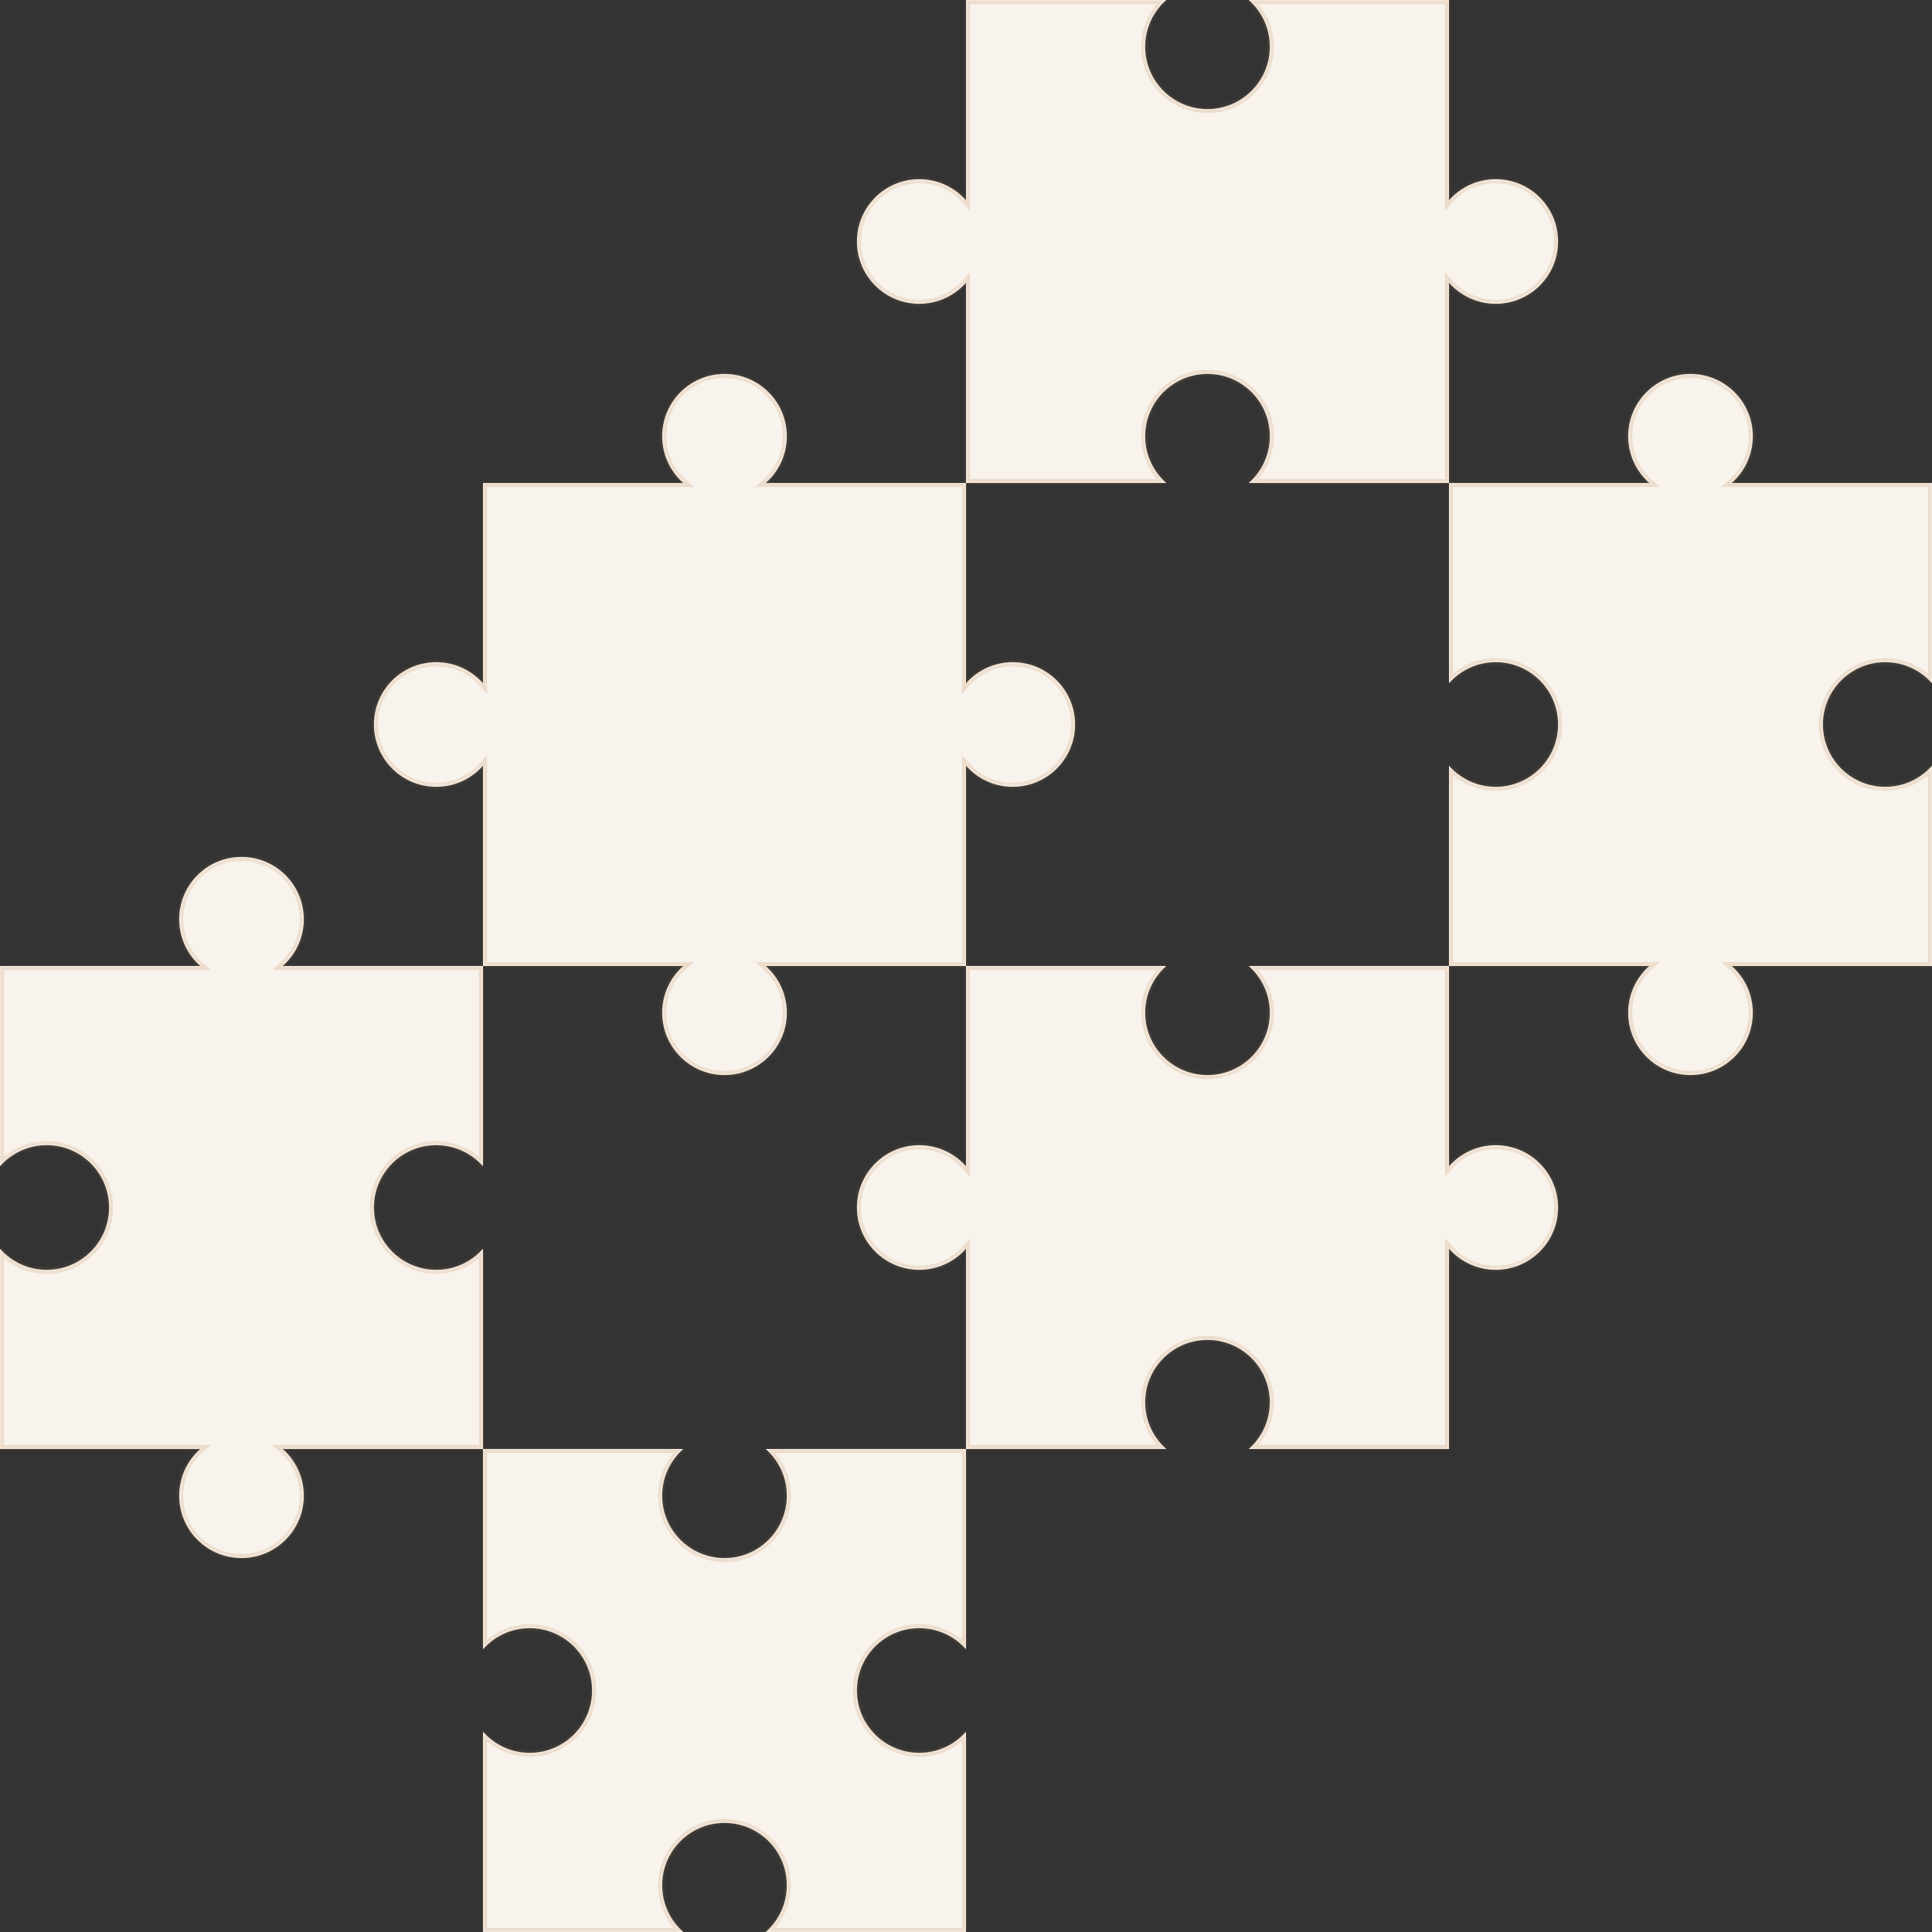 <svg width="480" height="480" viewBox="0 0 480 480" fill="none" xmlns="http://www.w3.org/2000/svg">
<rect x="0" y="0" width="480" height="480" fill="#333333" stroke="none"/>
<mask id="path-1-inside-1_148_4721" fill="white">
<path d="M169.76 360C166.545 362.837 164.517 366.988 164.517 371.613C164.517 380.165 171.449 387.097 180 387.097C188.551 387.097 195.483 380.165 195.483 371.613C195.483 366.988 193.455 362.837 190.24 360H240V409.76C237.163 406.545 233.012 404.517 228.387 404.517C219.835 404.517 212.903 411.449 212.903 420C212.903 428.551 219.835 435.483 228.387 435.483C233.012 435.483 237.163 433.455 240 430.239V480H190.24C193.455 477.163 195.483 473.012 195.483 468.387C195.483 459.835 188.551 452.903 180 452.903C171.449 452.903 164.517 459.835 164.517 468.387C164.517 473.012 166.545 477.163 169.76 480H120V430.239C122.837 433.455 126.988 435.483 131.613 435.483C140.165 435.483 147.097 428.551 147.097 420C147.097 411.449 140.165 404.517 131.613 404.517C126.988 404.517 122.837 406.545 120 409.76V360H169.76Z"/>
</mask>
<path d="M169.76 360C166.545 362.837 164.517 366.988 164.517 371.613C164.517 380.165 171.449 387.097 180 387.097C188.551 387.097 195.483 380.165 195.483 371.613C195.483 366.988 193.455 362.837 190.24 360H240V409.76C237.163 406.545 233.012 404.517 228.387 404.517C219.835 404.517 212.903 411.449 212.903 420C212.903 428.551 219.835 435.483 228.387 435.483C233.012 435.483 237.163 433.455 240 430.239V480H190.24C193.455 477.163 195.483 473.012 195.483 468.387C195.483 459.835 188.551 452.903 180 452.903C171.449 452.903 164.517 459.835 164.517 468.387C164.517 473.012 166.545 477.163 169.76 480H120V430.239C122.837 433.455 126.988 435.483 131.613 435.483C140.165 435.483 147.097 428.551 147.097 420C147.097 411.449 140.165 404.517 131.613 404.517C126.988 404.517 122.837 406.545 120 409.76V360H169.76Z" fill="#F9F3ED"/>
<path d="M169.76 360L170.421 360.75L172.404 359H169.76V360ZM164.517 371.613L163.517 371.613L163.517 371.613L164.517 371.613ZM180 387.097L180 388.097H180L180 387.097ZM195.483 371.613L196.483 371.613L196.483 371.613L195.483 371.613ZM190.24 360V359H187.596L189.579 360.75L190.24 360ZM240 360H241V359H240V360ZM240 409.76L239.25 410.421L241 412.404V409.76H240ZM228.387 404.517L228.387 403.517L228.387 403.517L228.387 404.517ZM228.387 435.483L228.387 436.483H228.387V435.483ZM240 430.239H241V427.595L239.25 429.578L240 430.239ZM240 480V481H241V480H240ZM190.24 480L189.579 479.25L187.596 481H190.24V480ZM195.483 468.387L196.483 468.387L196.483 468.387L195.483 468.387ZM180 452.903L180 451.903L180 452.903ZM164.517 468.387L163.517 468.387L163.517 468.387L164.517 468.387ZM169.76 480V481H172.404L170.421 479.25L169.76 480ZM120 480H119V481H120V480ZM120 430.239L120.75 429.578L119 427.595V430.239H120ZM131.613 435.483L131.613 436.483L131.613 436.483L131.613 435.483ZM131.613 404.517L131.613 403.517H131.613V404.517ZM120 409.76H119V412.404L120.75 410.421L120 409.76ZM120 360V359H119V360H120ZM169.76 360L169.098 359.25C165.677 362.269 163.517 366.689 163.517 371.613L164.517 371.613L165.517 371.613C165.517 367.287 167.412 363.405 170.421 360.75L169.76 360ZM164.517 371.613L163.517 371.613C163.517 380.717 170.896 388.097 180 388.097L180 387.097L180 386.097C172.001 386.097 165.517 379.612 165.517 371.613L164.517 371.613ZM180 387.097L180 388.097C189.104 388.097 196.483 380.717 196.483 371.613L195.483 371.613L194.483 371.613C194.483 379.612 187.999 386.097 180 386.097L180 387.097ZM195.483 371.613L196.483 371.613C196.483 366.689 194.323 362.269 190.902 359.25L190.24 360L189.579 360.75C192.588 363.405 194.483 367.287 194.483 371.613L195.483 371.613ZM190.24 360V361H240V360V359H190.24V360ZM240 360H239V409.76H240H241V360H240ZM240 409.76L240.75 409.098C237.731 405.677 233.311 403.517 228.387 403.517V404.517V405.517C232.713 405.517 236.595 407.412 239.25 410.421L240 409.76ZM228.387 404.517L228.387 403.517C219.283 403.517 211.903 410.896 211.903 420H212.903H213.903C213.903 412.001 220.388 405.517 228.387 405.517L228.387 404.517ZM212.903 420H211.903C211.903 429.104 219.283 436.483 228.387 436.483L228.387 435.483L228.387 434.483C220.388 434.483 213.903 427.999 213.903 420H212.903ZM228.387 435.483V436.483C233.311 436.483 237.731 434.322 240.75 430.901L240 430.239L239.25 429.578C236.595 432.587 232.713 434.483 228.387 434.483V435.483ZM240 430.239H239V480H240H241V430.239H240ZM240 480V479H190.24V480V481H240V480ZM190.24 480L190.902 480.75C194.323 477.731 196.483 473.311 196.483 468.387L195.483 468.387L194.483 468.387C194.483 472.713 192.588 476.595 189.579 479.25L190.24 480ZM195.483 468.387L196.483 468.387C196.483 459.283 189.104 451.903 180 451.903L180 452.903L180 453.903C187.999 453.903 194.483 460.388 194.483 468.387L195.483 468.387ZM180 452.903L180 451.903C170.896 451.903 163.517 459.283 163.517 468.387L164.517 468.387L165.517 468.387C165.517 460.388 172.001 453.903 180 453.903L180 452.903ZM164.517 468.387L163.517 468.387C163.517 473.311 165.677 477.731 169.098 480.75L169.76 480L170.421 479.25C167.412 476.595 165.517 472.713 165.517 468.387L164.517 468.387ZM169.76 480V479H120V480V481H169.76V480ZM120 480H121V430.239H120H119V480H120ZM120 430.239L119.25 430.901C122.269 434.322 126.689 436.483 131.613 436.483V435.483V434.483C127.287 434.483 123.405 432.587 120.75 429.578L120 430.239ZM131.613 435.483L131.613 436.483C140.717 436.483 148.097 429.104 148.097 420H147.097H146.097C146.097 427.999 139.612 434.483 131.613 434.483L131.613 435.483ZM147.097 420H148.097C148.097 410.896 140.717 403.517 131.613 403.517L131.613 404.517L131.613 405.517C139.612 405.517 146.097 412.001 146.097 420H147.097ZM131.613 404.517V403.517C126.689 403.517 122.269 405.677 119.25 409.098L120 409.76L120.75 410.421C123.405 407.412 127.287 405.517 131.613 405.517V404.517ZM120 409.76H121V360H120H119V409.76H120ZM120 360V361H169.76V360V359H120V360Z" fill="#C99A69" fill-opacity="0.25" mask="url(#path-1-inside-1_148_4721)"/>
<mask id="path-3-inside-2_148_4721" fill="white">
<path d="M387.097 300C387.097 308.551 380.165 315.483 371.613 315.483C366.988 315.483 362.837 313.455 360 310.24L360 360L310.24 360C313.455 357.163 315.483 353.012 315.483 348.387C315.483 339.835 308.551 332.903 300 332.903C291.449 332.903 284.516 339.835 284.516 348.387C284.516 353.012 286.545 357.163 289.761 360L240 360L240 310.24C237.163 313.455 233.012 315.483 228.387 315.483C219.835 315.483 212.903 308.551 212.903 300C212.903 291.449 219.835 284.517 228.387 284.517C233.012 284.517 237.163 286.545 240 289.76L240 240L289.761 240C286.545 242.837 284.516 246.988 284.516 251.613C284.516 260.165 291.449 267.097 300 267.097C308.551 267.097 315.483 260.165 315.483 251.613C315.483 246.988 313.455 242.837 310.24 240L360 240L360 289.76C362.837 286.545 366.988 284.517 371.613 284.517C380.165 284.517 387.097 291.449 387.097 300Z"/>
</mask>
<path d="M387.097 300C387.097 308.551 380.165 315.483 371.613 315.483C366.988 315.483 362.837 313.455 360 310.24L360 360L310.24 360C313.455 357.163 315.483 353.012 315.483 348.387C315.483 339.835 308.551 332.903 300 332.903C291.449 332.903 284.516 339.835 284.516 348.387C284.516 353.012 286.545 357.163 289.761 360L240 360L240 310.24C237.163 313.455 233.012 315.483 228.387 315.483C219.835 315.483 212.903 308.551 212.903 300C212.903 291.449 219.835 284.517 228.387 284.517C233.012 284.517 237.163 286.545 240 289.76L240 240L289.761 240C286.545 242.837 284.516 246.988 284.516 251.613C284.516 260.165 291.449 267.097 300 267.097C308.551 267.097 315.483 260.165 315.483 251.613C315.483 246.988 313.455 242.837 310.24 240L360 240L360 289.76C362.837 286.545 366.988 284.517 371.613 284.517C380.165 284.517 387.097 291.449 387.097 300Z" fill="#F9F3ED"/>
<path d="M387.097 300L388.097 300V300L387.097 300ZM371.613 315.483L371.613 316.483L371.613 316.483L371.613 315.483ZM360 310.24L360.75 309.579L359 307.596L359 310.24L360 310.24ZM360 360L360 361L361 361L361 360L360 360ZM310.24 360L309.579 359.25L307.596 361L310.24 361L310.24 360ZM315.483 348.387L316.483 348.387L316.483 348.387L315.483 348.387ZM300 332.903L300 331.903L300 331.903L300 332.903ZM284.516 348.387L283.516 348.387L283.516 348.387L284.516 348.387ZM289.761 360L289.761 361L292.405 361L290.422 359.25L289.761 360ZM240 360L239 360L239 361L240 361L240 360ZM240 310.24L241 310.24L241 307.596L239.25 309.579L240 310.24ZM228.387 315.483L228.387 316.483L228.387 316.483L228.387 315.483ZM212.903 300L211.903 300V300L212.903 300ZM228.387 284.517L228.387 283.517L228.387 283.517L228.387 284.517ZM240 289.76L239.25 290.421L241 292.404L241 289.76L240 289.76ZM240 240L240 239L239 239L239 240L240 240ZM289.761 240L290.422 240.75L292.405 239L289.761 239L289.761 240ZM284.516 251.613L283.516 251.613L283.516 251.613L284.516 251.613ZM300 267.097L300 268.097L300 268.097L300 267.097ZM315.483 251.613L316.483 251.613L316.483 251.613L315.483 251.613ZM310.24 240L310.24 239L307.596 239L309.579 240.75L310.24 240ZM360 240L361 240L361 239L360 239L360 240ZM360 289.76L359 289.76L359 292.404L360.75 290.421L360 289.76ZM371.613 284.517L371.613 283.517L371.613 283.517L371.613 284.517ZM387.097 300L386.097 300C386.097 307.999 379.612 314.483 371.613 314.483L371.613 315.483L371.613 316.483C380.717 316.483 388.097 309.104 388.097 300L387.097 300ZM371.613 315.483L371.613 314.483C367.287 314.483 363.405 312.588 360.75 309.579L360 310.24L359.25 310.902C362.269 314.323 366.689 316.483 371.613 316.483L371.613 315.483ZM360 310.24L359 310.24L359 360L360 360L361 360L361 310.24L360 310.24ZM360 360L360 359L310.24 359L310.24 360L310.24 361L360 361L360 360ZM310.24 360L310.902 360.75C314.323 357.731 316.483 353.311 316.483 348.387L315.483 348.387L314.483 348.387C314.483 352.713 312.588 356.595 309.579 359.25L310.24 360ZM315.483 348.387L316.483 348.387C316.483 339.283 309.104 331.903 300 331.903L300 332.903L300 333.903C307.999 333.903 314.483 340.388 314.483 348.387L315.483 348.387ZM300 332.903L300 331.903C290.896 331.903 283.516 339.283 283.516 348.387L284.516 348.387L285.516 348.387C285.516 340.388 292.001 333.903 300 333.903L300 332.903ZM284.516 348.387L283.516 348.387C283.516 353.311 285.678 357.731 289.099 360.75L289.761 360L290.422 359.25C287.413 356.594 285.516 352.713 285.516 348.387L284.516 348.387ZM289.761 360L289.761 359L240 359L240 360L240 361L289.761 361L289.761 360ZM240 360L241 360L241 310.24L240 310.24L239 310.24L239 360L240 360ZM240 310.24L239.25 309.579C236.595 312.588 232.713 314.483 228.387 314.483L228.387 315.483L228.387 316.483C233.311 316.483 237.731 314.323 240.75 310.902L240 310.24ZM228.387 315.483L228.387 314.483C220.388 314.483 213.903 307.999 213.903 300L212.903 300L211.903 300C211.903 309.104 219.283 316.483 228.387 316.483L228.387 315.483ZM212.903 300L213.903 300C213.903 292.001 220.388 285.517 228.387 285.517L228.387 284.517L228.387 283.517C219.283 283.517 211.903 290.896 211.903 300L212.903 300ZM228.387 284.517L228.387 285.517C232.713 285.517 236.595 287.412 239.25 290.421L240 289.76L240.75 289.098C237.731 285.677 233.311 283.517 228.387 283.517L228.387 284.517ZM240 289.76L241 289.76L241 240L240 240L239 240L239 289.76L240 289.76ZM240 240L240 241L289.761 241L289.761 240L289.761 239L240 239L240 240ZM289.761 240L289.099 239.25C285.678 242.269 283.516 246.689 283.516 251.613L284.516 251.613L285.516 251.613C285.516 247.287 287.413 243.405 290.422 240.75L289.761 240ZM284.516 251.613L283.516 251.613C283.516 260.717 290.896 268.097 300 268.097L300 267.097L300 266.097C292.001 266.097 285.516 259.612 285.516 251.613L284.516 251.613ZM300 267.097L300 268.097C309.104 268.097 316.483 260.717 316.483 251.613L315.483 251.613L314.483 251.613C314.483 259.612 307.999 266.097 300 266.097L300 267.097ZM315.483 251.613L316.483 251.613C316.483 246.689 314.323 242.269 310.902 239.25L310.24 240L309.579 240.75C312.588 243.405 314.483 247.287 314.483 251.613L315.483 251.613ZM310.24 240L310.24 241L360 241L360 240L360 239L310.24 239L310.24 240ZM360 240L359 240L359 289.76L360 289.76L361 289.76L361 240L360 240ZM360 289.76L360.75 290.421C363.405 287.412 367.287 285.517 371.613 285.517L371.613 284.517L371.613 283.517C366.689 283.517 362.269 285.677 359.25 289.098L360 289.76ZM371.613 284.517L371.613 285.517C379.612 285.517 386.097 292.001 386.097 300L387.097 300L388.097 300C388.097 290.896 380.717 283.517 371.613 283.517L371.613 284.517Z" fill="#C99A69" fill-opacity="0.25" mask="url(#path-3-inside-2_148_4721)"/>
<mask id="path-5-inside-3_148_4721" fill="white">
<path d="M60 212.903C68.551 212.903 75.483 219.835 75.483 228.387C75.483 233.012 73.455 237.163 70.24 240H120V289.76C117.163 286.545 113.012 284.517 108.387 284.517C99.835 284.517 92.903 291.449 92.903 300C92.903 308.551 99.835 315.484 108.387 315.484C113.012 315.484 117.163 313.455 120 310.239V360H70.24C73.455 362.837 75.483 366.988 75.483 371.613C75.483 380.165 68.551 387.097 60 387.097C51.449 387.097 44.517 380.165 44.517 371.613C44.517 366.988 46.545 362.837 49.76 360H0V310.239C2.837 313.455 6.988 315.484 11.613 315.484C20.165 315.484 27.097 308.551 27.097 300C27.097 291.449 20.165 284.517 11.613 284.517C6.988 284.517 2.837 286.545 0 289.76V240H49.76C46.545 237.163 44.517 233.012 44.517 228.387C44.517 219.835 51.449 212.903 60 212.903Z"/>
</mask>
<path d="M60 212.903C68.551 212.903 75.483 219.835 75.483 228.387C75.483 233.012 73.455 237.163 70.24 240H120V289.76C117.163 286.545 113.012 284.517 108.387 284.517C99.835 284.517 92.903 291.449 92.903 300C92.903 308.551 99.835 315.484 108.387 315.484C113.012 315.484 117.163 313.455 120 310.239V360H70.24C73.455 362.837 75.483 366.988 75.483 371.613C75.483 380.165 68.551 387.097 60 387.097C51.449 387.097 44.517 380.165 44.517 371.613C44.517 366.988 46.545 362.837 49.76 360H0V310.239C2.837 313.455 6.988 315.484 11.613 315.484C20.165 315.484 27.097 308.551 27.097 300C27.097 291.449 20.165 284.517 11.613 284.517C6.988 284.517 2.837 286.545 0 289.76V240H49.76C46.545 237.163 44.517 233.012 44.517 228.387C44.517 219.835 51.449 212.903 60 212.903Z" fill="#F9F3ED"/>
<path d="M75.483 228.387L76.483 228.387L76.483 228.387L75.483 228.387ZM70.24 240L69.579 239.25L67.596 241H70.24V240ZM120 240H121V239H120V240ZM120 289.76L119.25 290.421L121 292.404V289.76H120ZM108.387 284.517L108.387 283.517L108.387 283.517L108.387 284.517ZM92.903 300L91.903 300V300H92.903ZM108.387 315.484L108.387 316.484H108.387V315.484ZM120 310.239H121V307.595L119.25 309.578L120 310.239ZM120 360V361H121V360H120ZM70.24 360V359H67.596L69.579 360.75L70.24 360ZM75.483 371.613L76.483 371.613V371.613H75.483ZM44.517 371.613L43.517 371.613L43.517 371.613L44.517 371.613ZM49.76 360L50.421 360.75L52.404 359H49.76V360ZM0 360H-1V361H0V360ZM0 310.239L0.75 309.578L-1 307.595V310.239H0ZM11.613 315.484L11.613 316.484L11.613 316.484L11.613 315.484ZM27.097 300L28.097 300L28.097 300L27.097 300ZM11.613 284.517L11.613 283.517H11.613V284.517ZM0 289.76H-1V292.404L0.75 290.421L0 289.76ZM0 240V239H-1V240H0ZM49.76 240V241H52.404L50.421 239.25L49.76 240ZM44.517 228.387L43.517 228.387V228.387H44.517ZM60 212.903V213.903C67.999 213.903 74.483 220.388 74.483 228.387L75.483 228.387L76.483 228.387C76.483 219.283 69.104 211.903 60 211.903V212.903ZM75.483 228.387H74.483C74.483 232.713 72.588 236.595 69.579 239.25L70.24 240L70.902 240.75C74.323 237.731 76.483 233.311 76.483 228.387H75.483ZM70.24 240V241H120V240V239H70.24V240ZM120 240H119V289.76H120H121V240H120ZM120 289.76L120.75 289.098C117.731 285.677 113.311 283.517 108.387 283.517V284.517V285.517C112.713 285.517 116.595 287.412 119.25 290.421L120 289.76ZM108.387 284.517L108.387 283.517C99.283 283.517 91.903 290.896 91.903 300L92.903 300L93.903 300C93.903 292.001 100.388 285.517 108.387 285.517L108.387 284.517ZM92.903 300H91.903C91.903 309.104 99.283 316.484 108.387 316.484L108.387 315.484L108.387 314.484C100.388 314.484 93.903 307.999 93.903 300H92.903ZM108.387 315.484V316.484C113.311 316.484 117.731 314.322 120.75 310.901L120 310.239L119.25 309.578C116.594 312.587 112.713 314.484 108.387 314.484V315.484ZM120 310.239H119V360H120H121V310.239H120ZM120 360V359H70.24V360V361H120V360ZM70.24 360L69.579 360.75C72.588 363.405 74.483 367.287 74.483 371.613H75.483H76.483C76.483 366.689 74.323 362.269 70.902 359.25L70.24 360ZM75.483 371.613L74.483 371.613C74.483 379.612 67.999 386.097 60 386.097V387.097V388.097C69.104 388.097 76.483 380.717 76.483 371.613L75.483 371.613ZM60 387.097V386.097C52.001 386.097 45.517 379.612 45.517 371.613L44.517 371.613L43.517 371.613C43.517 380.717 50.896 388.097 60 388.097V387.097ZM44.517 371.613H45.517C45.517 367.287 47.412 363.405 50.421 360.75L49.76 360L49.098 359.25C45.677 362.269 43.517 366.689 43.517 371.613H44.517ZM49.76 360V359H0V360V361H49.76V360ZM0 360H1V310.239H0H-1V360H0ZM0 310.239L-0.75 310.901C2.269 314.322 6.689 316.484 11.613 316.484V315.484V314.484C7.287 314.484 3.405 312.587 0.75 309.578L0 310.239ZM11.613 315.484L11.613 316.484C20.717 316.484 28.097 309.104 28.097 300H27.097H26.097C26.097 307.999 19.612 314.484 11.613 314.484L11.613 315.484ZM27.097 300L28.097 300C28.097 290.896 20.717 283.517 11.613 283.517L11.613 284.517L11.613 285.517C19.612 285.517 26.097 292.001 26.097 300L27.097 300ZM11.613 284.517V283.517C6.689 283.517 2.269 285.677 -0.75 289.098L0 289.76L0.75 290.421C3.405 287.412 7.287 285.517 11.613 285.517V284.517ZM0 289.76H1V240H0H-1V289.76H0ZM0 240V241H49.76V240V239H0V240ZM49.76 240L50.421 239.25C47.412 236.595 45.517 232.713 45.517 228.387H44.517H43.517C43.517 233.311 45.677 237.731 49.098 240.75L49.76 240ZM44.517 228.387L45.517 228.387C45.517 220.388 52.001 213.903 60 213.903V212.903V211.903C50.896 211.903 43.517 219.283 43.517 228.387L44.517 228.387Z" fill="#C99A69" fill-opacity="0.25" mask="url(#path-5-inside-3_148_4721)"/>
<mask id="path-7-inside-4_148_4721" fill="white">
<path d="M420 92.903C428.551 92.903 435.483 99.835 435.483 108.387C435.483 113.012 433.455 117.163 430.24 120H480V169.76C477.163 166.545 473.012 164.517 468.387 164.517C459.835 164.517 452.903 171.449 452.903 180C452.903 188.551 459.835 195.484 468.387 195.484C473.012 195.484 477.163 193.455 480 190.239V240H430.24C433.455 242.837 435.483 246.988 435.483 251.613C435.483 260.165 428.551 267.097 420 267.097C411.449 267.097 404.517 260.165 404.517 251.613C404.517 246.988 406.545 242.837 409.76 240H360V190.239C362.837 193.455 366.988 195.484 371.613 195.484C380.165 195.484 387.097 188.551 387.097 180C387.097 171.449 380.165 164.517 371.613 164.517C366.988 164.517 362.837 166.545 360 169.76V120H409.76C406.545 117.163 404.517 113.012 404.517 108.387C404.517 99.835 411.449 92.903 420 92.903Z"/>
</mask>
<path d="M420 92.903C428.551 92.903 435.483 99.835 435.483 108.387C435.483 113.012 433.455 117.163 430.24 120H480V169.76C477.163 166.545 473.012 164.517 468.387 164.517C459.835 164.517 452.903 171.449 452.903 180C452.903 188.551 459.835 195.484 468.387 195.484C473.012 195.484 477.163 193.455 480 190.239V240H430.24C433.455 242.837 435.483 246.988 435.483 251.613C435.483 260.165 428.551 267.097 420 267.097C411.449 267.097 404.517 260.165 404.517 251.613C404.517 246.988 406.545 242.837 409.76 240H360V190.239C362.837 193.455 366.988 195.484 371.613 195.484C380.165 195.484 387.097 188.551 387.097 180C387.097 171.449 380.165 164.517 371.613 164.517C366.988 164.517 362.837 166.545 360 169.76V120H409.76C406.545 117.163 404.517 113.012 404.517 108.387C404.517 99.835 411.449 92.903 420 92.903Z" fill="#F9F3ED"/>
<path d="M435.483 108.387L436.483 108.387L436.483 108.387L435.483 108.387ZM430.24 120L429.579 119.25L427.596 121H430.24V120ZM480 120H481V119H480V120ZM480 169.76L479.25 170.421L481 172.404V169.76H480ZM468.387 164.517L468.387 163.517L468.387 163.517L468.387 164.517ZM452.903 180L451.903 180V180H452.903ZM468.387 195.484L468.387 196.484H468.387V195.484ZM480 190.239H481V187.595L479.25 189.578L480 190.239ZM480 240V241H481V240H480ZM430.24 240V239H427.596L429.579 240.75L430.24 240ZM435.483 251.613L436.483 251.613V251.613H435.483ZM404.517 251.613L403.517 251.613L403.517 251.613L404.517 251.613ZM409.76 240L410.421 240.75L412.404 239H409.76V240ZM360 240H359V241H360V240ZM360 190.239L360.75 189.578L359 187.595V190.239H360ZM371.613 195.484L371.613 196.484L371.613 196.484L371.613 195.484ZM387.097 180L388.097 180L388.097 180L387.097 180ZM371.613 164.517L371.613 163.517H371.613V164.517ZM360 169.76H359V172.404L360.75 170.421L360 169.76ZM360 120V119H359V120H360ZM409.76 120V121H412.404L410.421 119.25L409.76 120ZM404.517 108.387L403.517 108.387V108.387H404.517ZM420 92.903V93.903C427.999 93.903 434.483 100.388 434.483 108.387L435.483 108.387L436.483 108.387C436.483 99.283 429.104 91.903 420 91.903V92.903ZM435.483 108.387H434.483C434.483 112.713 432.588 116.595 429.579 119.25L430.24 120L430.902 120.75C434.323 117.731 436.483 113.311 436.483 108.387H435.483ZM430.24 120V121H480V120V119H430.24V120ZM480 120H479V169.76H480H481V120H480ZM480 169.76L480.75 169.098C477.731 165.677 473.311 163.517 468.387 163.517V164.517V165.517C472.713 165.517 476.595 167.412 479.25 170.421L480 169.76ZM468.387 164.517L468.387 163.517C459.283 163.517 451.903 170.896 451.903 180L452.903 180L453.903 180C453.903 172.001 460.388 165.517 468.387 165.517L468.387 164.517ZM452.903 180H451.903C451.903 189.104 459.283 196.484 468.387 196.484L468.387 195.484L468.387 194.484C460.388 194.484 453.903 187.999 453.903 180H452.903ZM468.387 195.484V196.484C473.311 196.484 477.731 194.322 480.75 190.901L480 190.239L479.25 189.578C476.594 192.587 472.713 194.484 468.387 194.484V195.484ZM480 190.239H479V240H480H481V190.239H480ZM480 240V239H430.24V240V241H480V240ZM430.24 240L429.579 240.75C432.588 243.405 434.483 247.287 434.483 251.613H435.483H436.483C436.483 246.689 434.323 242.269 430.902 239.25L430.24 240ZM435.483 251.613L434.483 251.613C434.483 259.612 427.999 266.097 420 266.097V267.097V268.097C429.104 268.097 436.483 260.717 436.483 251.613L435.483 251.613ZM420 267.097V266.097C412.001 266.097 405.517 259.612 405.517 251.613L404.517 251.613L403.517 251.613C403.517 260.717 410.896 268.097 420 268.097V267.097ZM404.517 251.613H405.517C405.517 247.287 407.412 243.405 410.421 240.75L409.76 240L409.098 239.25C405.677 242.269 403.517 246.689 403.517 251.613H404.517ZM409.76 240V239H360V240V241H409.76V240ZM360 240H361V190.239H360H359V240H360ZM360 190.239L359.25 190.901C362.269 194.322 366.689 196.484 371.613 196.484V195.484V194.484C367.287 194.484 363.406 192.587 360.75 189.578L360 190.239ZM371.613 195.484L371.613 196.484C380.717 196.484 388.097 189.104 388.097 180H387.097H386.097C386.097 187.999 379.612 194.484 371.613 194.484L371.613 195.484ZM387.097 180L388.097 180C388.097 170.896 380.717 163.517 371.613 163.517L371.613 164.517L371.613 165.517C379.612 165.517 386.097 172.001 386.097 180L387.097 180ZM371.613 164.517V163.517C366.689 163.517 362.269 165.677 359.25 169.098L360 169.76L360.75 170.421C363.405 167.412 367.287 165.517 371.613 165.517V164.517ZM360 169.76H361V120H360H359V169.76H360ZM360 120V121H409.76V120V119H360V120ZM409.76 120L410.421 119.25C407.412 116.595 405.517 112.713 405.517 108.387H404.517H403.517C403.517 113.311 405.677 117.731 409.098 120.75L409.76 120ZM404.517 108.387L405.517 108.387C405.517 100.388 412.001 93.903 420 93.903V92.903V91.903C410.896 91.903 403.517 99.283 403.517 108.387L404.517 108.387Z" fill="#C99A69" fill-opacity="0.25" mask="url(#path-7-inside-4_148_4721)"/>
<mask id="path-9-inside-5_148_4721" fill="white">
<path d="M92.903 180C92.903 171.449 99.835 164.516 108.387 164.516C113.012 164.516 117.163 166.545 120 169.76L120 120L169.76 120C166.545 117.163 164.517 113.012 164.517 108.387C164.517 99.835 171.449 92.903 180 92.903C188.551 92.903 195.484 99.835 195.484 108.387C195.484 113.012 193.455 117.163 190.239 120L240 120L240 169.761C242.837 166.545 246.989 164.517 251.614 164.517C260.166 164.517 267.098 171.449 267.098 180C267.098 188.551 260.166 195.484 251.614 195.484C246.989 195.484 242.837 193.455 240 190.239L240 240L190.24 240C193.455 242.837 195.484 246.988 195.484 251.613C195.484 260.165 188.551 267.097 180 267.097C171.449 267.097 164.517 260.165 164.517 251.613C164.517 246.989 166.544 242.837 169.759 240L120 240L120 190.24C117.163 193.455 113.012 195.483 108.387 195.483C99.835 195.483 92.903 188.551 92.903 180Z"/>
</mask>
<path d="M92.903 180C92.903 171.449 99.835 164.516 108.387 164.516C113.012 164.516 117.163 166.545 120 169.76L120 120L169.76 120C166.545 117.163 164.517 113.012 164.517 108.387C164.517 99.835 171.449 92.903 180 92.903C188.551 92.903 195.484 99.835 195.484 108.387C195.484 113.012 193.455 117.163 190.239 120L240 120L240 169.761C242.837 166.545 246.989 164.517 251.614 164.517C260.166 164.517 267.098 171.449 267.098 180C267.098 188.551 260.166 195.484 251.614 195.484C246.989 195.484 242.837 193.455 240 190.239L240 240L190.24 240C193.455 242.837 195.484 246.988 195.484 251.613C195.484 260.165 188.551 267.097 180 267.097C171.449 267.097 164.517 260.165 164.517 251.613C164.517 246.989 166.544 242.837 169.759 240L120 240L120 190.24C117.163 193.455 113.012 195.483 108.387 195.483C99.835 195.483 92.903 188.551 92.903 180Z" fill="#F9F3ED"/>
<path d="M92.903 180L91.903 180L91.903 180L92.903 180ZM108.387 164.516L108.387 163.516L108.387 163.516L108.387 164.516ZM120 169.76L119.25 170.421L121 172.404L121 169.76L120 169.76ZM120 120L120 119L119 119L119 120L120 120ZM169.76 120L169.76 121L172.404 121L170.421 119.25L169.76 120ZM164.517 108.387L163.517 108.387L163.517 108.387L164.517 108.387ZM180 92.903L180 91.903L180 91.903L180 92.903ZM195.484 108.387L196.484 108.387L196.484 108.387L195.484 108.387ZM190.239 120L189.578 119.25L187.595 121L190.239 121L190.239 120ZM240 120L241 120L241 119L240 119L240 120ZM240 169.761L239 169.761L239 172.406L240.75 170.422L240 169.761ZM251.614 164.517L251.614 163.517L251.614 163.517L251.614 164.517ZM267.098 180L268.098 180L268.098 180L267.098 180ZM251.614 195.484L251.614 196.484L251.614 196.484L251.614 195.484ZM240 190.239L240.75 189.578L239 187.594L239 190.239L240 190.239ZM240 240L240 241L241 241L241 240L240 240ZM190.24 240L190.24 239L187.596 239L189.579 240.75L190.24 240ZM195.484 251.613L196.484 251.613L196.484 251.613L195.484 251.613ZM180 267.097L180 268.097L180 268.097L180 267.097ZM164.517 251.613L163.517 251.613L163.517 251.613L164.517 251.613ZM169.759 240L170.421 240.75L172.403 239L169.759 239L169.759 240ZM120 240L119 240L119 241L120 241L120 240ZM120 190.24L121 190.24L121 187.596L119.25 189.579L120 190.24ZM108.387 195.483L108.387 196.483L108.387 196.483L108.387 195.483ZM92.903 180L93.903 180C93.903 172.001 100.388 165.516 108.387 165.516L108.387 164.516L108.387 163.516C99.283 163.516 91.903 170.896 91.903 180L92.903 180ZM108.387 164.516L108.387 165.516C112.713 165.516 116.595 167.412 119.25 170.421L120 169.76L120.75 169.098C117.731 165.677 113.311 163.516 108.387 163.516L108.387 164.516ZM120 169.76L121 169.76L121 120L120 120L119 120L119 169.76L120 169.76ZM120 120L120 121L169.76 121L169.76 120L169.76 119L120 119L120 120ZM169.76 120L170.421 119.25C167.412 116.595 165.517 112.713 165.517 108.387L164.517 108.387L163.517 108.387C163.517 113.311 165.677 117.731 169.098 120.75L169.76 120ZM164.517 108.387L165.517 108.387C165.517 100.388 172.001 93.903 180 93.903L180 92.903L180 91.903C170.896 91.903 163.517 99.283 163.517 108.387L164.517 108.387ZM180 92.903L180 93.903C187.999 93.903 194.484 100.388 194.484 108.387L195.484 108.387L196.484 108.387C196.484 99.283 189.104 91.903 180 91.903L180 92.903ZM195.484 108.387L194.484 108.387C194.484 112.713 192.587 116.594 189.578 119.25L190.239 120L190.901 120.75C194.322 117.731 196.484 113.311 196.484 108.387L195.484 108.387ZM190.239 120L190.239 121L240 121L240 120L240 119L190.239 119L190.239 120ZM240 120L239 120L239 169.761L240 169.761L241 169.761L241 120L240 120ZM240 169.761L240.75 170.422C243.405 167.413 247.288 165.517 251.614 165.517L251.614 164.517L251.614 163.517C246.69 163.517 242.269 165.677 239.25 169.099L240 169.761ZM251.614 164.517L251.614 165.517C259.613 165.517 266.098 172.001 266.098 180L267.098 180L268.098 180C268.098 170.896 260.718 163.517 251.614 163.517L251.614 164.517ZM267.098 180L266.098 180C266.098 187.999 259.613 194.484 251.614 194.484L251.614 195.484L251.614 196.484C260.718 196.484 268.098 189.104 268.098 180L267.098 180ZM251.614 195.484L251.614 194.484C247.288 194.484 243.405 192.587 240.75 189.578L240 190.239L239.25 190.901C242.269 194.322 246.69 196.484 251.614 196.484L251.614 195.484ZM240 190.239L239 190.239L239 240L240 240L241 240L241 190.239L240 190.239ZM240 240L240 239L190.24 239L190.24 240L190.24 241L240 241L240 240ZM190.24 240L189.579 240.75C192.588 243.405 194.484 247.287 194.484 251.613L195.484 251.613L196.484 251.613C196.484 246.689 194.323 242.269 190.902 239.25L190.24 240ZM195.484 251.613L194.484 251.613C194.484 259.612 187.999 266.097 180 266.097L180 267.097L180 268.097C189.104 268.097 196.484 260.717 196.484 251.613L195.484 251.613ZM180 267.097L180 266.097C172.001 266.097 165.517 259.612 165.517 251.613L164.517 251.613L163.517 251.613C163.517 260.717 170.896 268.097 180 268.097L180 267.097ZM164.517 251.613L165.517 251.613C165.517 247.287 167.412 243.405 170.421 240.75L169.759 240L169.097 239.25C165.676 242.269 163.517 246.69 163.517 251.613L164.517 251.613ZM169.759 240L169.759 239L120 239L120 240L120 241L169.759 241L169.759 240ZM120 240L121 240L121 190.24L120 190.24L119 190.24L119 240L120 240ZM120 190.24L119.25 189.579C116.595 192.588 112.713 194.483 108.387 194.483L108.387 195.483L108.387 196.483C113.311 196.483 117.731 194.323 120.75 190.902L120 190.24ZM108.387 195.483L108.387 194.483C100.388 194.483 93.903 187.999 93.903 180L92.903 180L91.903 180C91.903 189.104 99.283 196.483 108.387 196.483L108.387 195.483Z" fill="#C99A69" fill-opacity="0.25" mask="url(#path-9-inside-5_148_4721)"/>
<mask id="path-11-inside-6_148_4721" fill="white">
<path d="M387.097 60C387.097 68.551 380.165 75.483 371.613 75.483C366.988 75.483 362.837 73.455 360 70.24L360 120L310.24 120C313.455 117.163 315.483 113.012 315.483 108.387C315.483 99.835 308.551 92.903 300 92.903C291.449 92.903 284.516 99.835 284.516 108.387C284.516 113.012 286.545 117.163 289.761 120L240 120L240 70.24C237.163 73.455 233.012 75.483 228.387 75.483C219.835 75.483 212.903 68.551 212.903 60C212.903 51.449 219.835 44.517 228.387 44.517C233.012 44.517 237.163 46.545 240 49.76L240 -6.4298e-06L289.761 -4.25469e-06C286.545 2.837 284.516 6.988 284.516 11.613C284.516 20.165 291.449 27.097 300 27.097C308.551 27.097 315.483 20.165 315.483 11.613C315.483 6.988 313.455 2.837 310.24 -3.3595e-06L360 -1.18443e-06L360 49.76C362.837 46.545 366.988 44.517 371.613 44.517C380.165 44.517 387.097 51.449 387.097 60Z"/>
</mask>
<path d="M387.097 60C387.097 68.551 380.165 75.483 371.613 75.483C366.988 75.483 362.837 73.455 360 70.24L360 120L310.24 120C313.455 117.163 315.483 113.012 315.483 108.387C315.483 99.835 308.551 92.903 300 92.903C291.449 92.903 284.516 99.835 284.516 108.387C284.516 113.012 286.545 117.163 289.761 120L240 120L240 70.24C237.163 73.455 233.012 75.483 228.387 75.483C219.835 75.483 212.903 68.551 212.903 60C212.903 51.449 219.835 44.517 228.387 44.517C233.012 44.517 237.163 46.545 240 49.76L240 -6.4298e-06L289.761 -4.25469e-06C286.545 2.837 284.516 6.988 284.516 11.613C284.516 20.165 291.449 27.097 300 27.097C308.551 27.097 315.483 20.165 315.483 11.613C315.483 6.988 313.455 2.837 310.24 -3.3595e-06L360 -1.18443e-06L360 49.76C362.837 46.545 366.988 44.517 371.613 44.517C380.165 44.517 387.097 51.449 387.097 60Z" fill="#F9F3ED"/>
<path d="M387.097 60L388.097 60V60L387.097 60ZM371.613 75.483L371.613 76.483L371.613 76.483L371.613 75.483ZM360 70.24L360.75 69.579L359 67.596L359 70.24L360 70.24ZM360 120L360 121L361 121L361 120L360 120ZM310.24 120L309.579 119.25L307.596 121L310.24 121L310.24 120ZM315.483 108.387L316.483 108.387L316.483 108.387L315.483 108.387ZM300 92.903L300 91.903L300 91.903L300 92.903ZM284.516 108.387L283.516 108.387L283.516 108.387L284.516 108.387ZM289.761 120L289.761 121L292.405 121L290.422 119.25L289.761 120ZM240 120L239 120L239 121L240 121L240 120ZM240 70.24L241 70.24L241 67.596L239.25 69.579L240 70.24ZM228.387 75.483L228.387 76.483L228.387 76.483L228.387 75.483ZM212.903 60L211.903 60V60L212.903 60ZM228.387 44.517L228.387 43.517L228.387 43.517L228.387 44.517ZM240 49.76L239.25 50.421L241 52.404L241 49.76L240 49.76ZM240 -6.4298e-06L240 -1L239 -1L239 -6.47351e-06L240 -6.4298e-06ZM289.761 -4.25469e-06L290.422 0.75L292.405 -1L289.761 -1L289.761 -4.25469e-06ZM284.516 11.613L283.516 11.613L283.516 11.613L284.516 11.613ZM300 27.097L300 28.097L300 28.097L300 27.097ZM315.483 11.613L316.483 11.613L316.483 11.613L315.483 11.613ZM310.24 -3.3595e-06L310.24 -1L307.596 -1L309.579 0.75L310.24 -3.3595e-06ZM360 -1.18443e-06L361 -1.14072e-06L361 -1L360 -1L360 -1.18443e-06ZM360 49.76L359 49.76L359 52.404L360.75 50.421L360 49.76ZM371.613 44.517L371.613 43.517L371.613 43.517L371.613 44.517ZM387.097 60L386.097 60C386.097 67.999 379.612 74.483 371.613 74.483L371.613 75.483L371.613 76.483C380.717 76.483 388.097 69.104 388.097 60L387.097 60ZM371.613 75.483L371.613 74.483C367.287 74.483 363.405 72.588 360.75 69.579L360 70.24L359.25 70.902C362.269 74.323 366.689 76.483 371.613 76.483L371.613 75.483ZM360 70.24L359 70.24L359 120L360 120L361 120L361 70.24L360 70.24ZM360 120L360 119L310.24 119L310.24 120L310.24 121L360 121L360 120ZM310.24 120L310.902 120.75C314.323 117.731 316.483 113.311 316.483 108.387L315.483 108.387L314.483 108.387C314.483 112.713 312.588 116.595 309.579 119.25L310.24 120ZM315.483 108.387L316.483 108.387C316.483 99.283 309.104 91.903 300 91.903L300 92.903L300 93.903C307.999 93.903 314.483 100.388 314.483 108.387L315.483 108.387ZM300 92.903L300 91.903C290.896 91.903 283.516 99.283 283.516 108.387L284.516 108.387L285.516 108.387C285.516 100.388 292.001 93.903 300 93.903L300 92.903ZM284.516 108.387L283.516 108.387C283.516 113.311 285.678 117.731 289.099 120.75L289.761 120L290.422 119.25C287.413 116.594 285.516 112.713 285.516 108.387L284.516 108.387ZM289.761 120L289.761 119L240 119L240 120L240 121L289.761 121L289.761 120ZM240 120L241 120L241 70.24L240 70.24L239 70.24L239 120L240 120ZM240 70.24L239.25 69.579C236.595 72.588 232.713 74.483 228.387 74.483L228.387 75.483L228.387 76.483C233.311 76.483 237.731 74.323 240.75 70.902L240 70.24ZM228.387 75.483L228.387 74.483C220.388 74.483 213.903 67.999 213.903 60L212.903 60L211.903 60C211.903 69.104 219.283 76.483 228.387 76.483L228.387 75.483ZM212.903 60L213.903 60C213.903 52.001 220.388 45.517 228.387 45.517L228.387 44.517L228.387 43.517C219.283 43.517 211.903 50.896 211.903 60L212.903 60ZM228.387 44.517L228.387 45.517C232.713 45.517 236.595 47.412 239.25 50.421L240 49.76L240.75 49.098C237.731 45.677 233.311 43.517 228.387 43.517L228.387 44.517ZM240 49.76L241 49.76L241 -6.38609e-06L240 -6.4298e-06L239 -6.47351e-06L239 49.76L240 49.76ZM240 -6.4298e-06L240 1L289.761 1L289.761 -4.25469e-06L289.761 -1L240 -1L240 -6.4298e-06ZM289.761 -4.25469e-06L289.099 -0.75C285.678 2.269 283.516 6.689 283.516 11.613L284.516 11.613L285.516 11.613C285.516 7.287 287.413 3.405 290.422 0.75L289.761 -4.25469e-06ZM284.516 11.613L283.516 11.613C283.516 20.717 290.896 28.097 300 28.097L300 27.097L300 26.097C292.001 26.097 285.516 19.612 285.516 11.613L284.516 11.613ZM300 27.097L300 28.097C309.104 28.097 316.483 20.717 316.483 11.613L315.483 11.613L314.483 11.613C314.483 19.612 307.999 26.097 300 26.097L300 27.097ZM315.483 11.613L316.483 11.613C316.483 6.689 314.323 2.269 310.902 -0.75L310.24 -3.3595e-06L309.579 0.75C312.588 3.405 314.483 7.287 314.483 11.613L315.483 11.613ZM310.24 -3.3595e-06L310.24 1L360 1L360 -1.18443e-06L360 -1L310.24 -1L310.24 -3.3595e-06ZM360 -1.18443e-06L359 -1.22814e-06L359 49.76L360 49.76L361 49.76L361 -1.14072e-06L360 -1.18443e-06ZM360 49.76L360.75 50.421C363.405 47.412 367.287 45.517 371.613 45.517L371.613 44.517L371.613 43.517C366.689 43.517 362.269 45.677 359.25 49.098L360 49.76ZM371.613 44.517L371.613 45.517C379.612 45.517 386.097 52.001 386.097 60L387.097 60L388.097 60C388.097 50.896 380.717 43.517 371.613 43.517L371.613 44.517Z" fill="#C99A69" fill-opacity="0.25" mask="url(#path-11-inside-6_148_4721)"/>
</svg>
